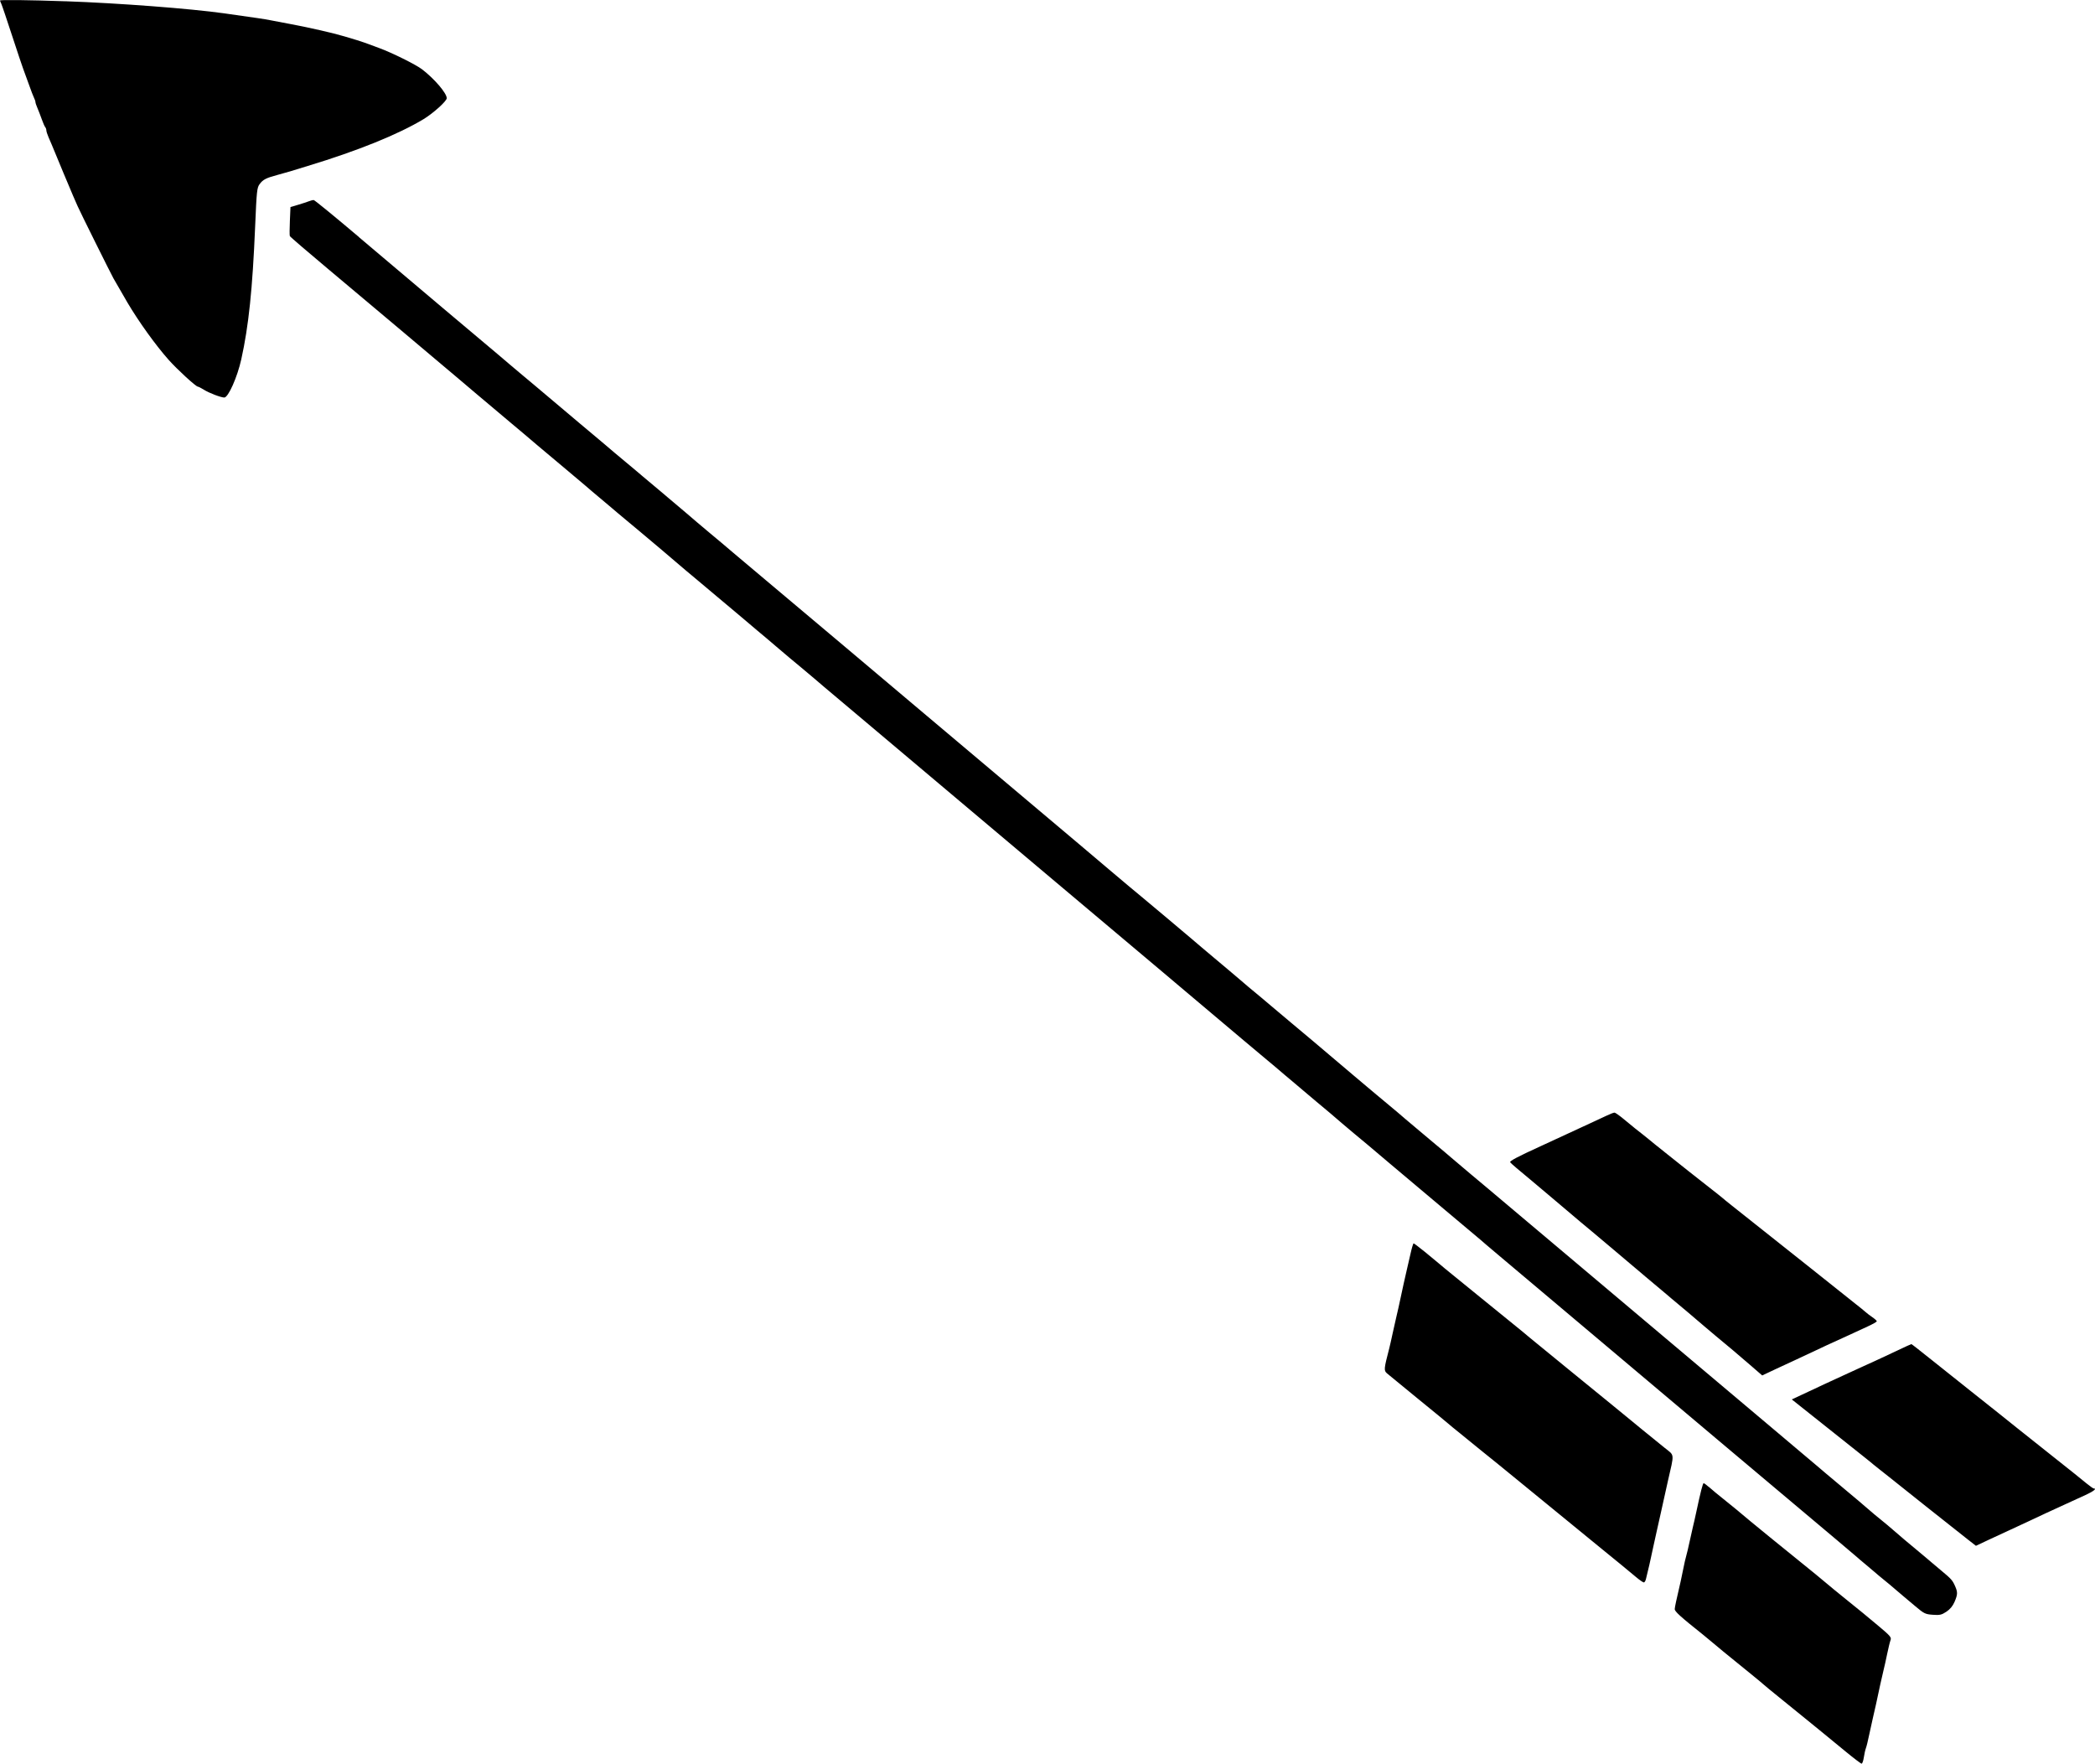 <?xml version="1.0" encoding="UTF-8" standalone="no"?>
<!-- Created with Inkscape (http://www.inkscape.org/) -->

<svg
   xmlns:dc="http://purl.org/dc/elements/1.1/"
   xmlns:cc="http://creativecommons.org/ns#"
   xmlns:rdf="http://www.w3.org/1999/02/22-rdf-syntax-ns#"
   xmlns:svg="http://www.w3.org/2000/svg"
   xmlns="http://www.w3.org/2000/svg"
   xmlns:sodipodi="http://sodipodi.sourceforge.net/DTD/sodipodi-0.dtd"
   xmlns:inkscape="http://www.inkscape.org/namespaces/inkscape"
   width="74.072mm"
   height="62.354mm"
   viewBox="0 0 74.072 62.354"
   version="1.1"
   id="svg822"
   inkscape:version="0.92.2 5c3e80d, 2017-08-06"
   sodipodi:docname="arrow.svg">
  <defs
     id="defs816" />
  <sodipodi:namedview
     id="base"
     pagecolor="#ffffff"
     bordercolor="#666666"
     borderopacity="1.0"
     inkscape:pageopacity="0.0"
     inkscape:pageshadow="2"
     inkscape:zoom="0.49497475"
     inkscape:cx="321.90697"
     inkscape:cy="-305.91783"
     inkscape:document-units="mm"
     inkscape:current-layer="layer1"
     showgrid="false"
     fit-margin-top="0"
     fit-margin-left="0"
     fit-margin-right="0"
     fit-margin-bottom="0"
     inkscape:window-width="1440"
     inkscape:window-height="813"
     inkscape:window-x="0"
     inkscape:window-y="1"
     inkscape:window-maximized="1" />
  <g
     inkscape:label="Layer 1"
     inkscape:groupmode="layer"
     id="layer1"
     transform="translate(-72.489,-123.137)">
    <path
       style="fill:#000000;stroke-width:0.048"
       d="m 74.801,123.181 c 1.879,0.066 4.413,0.259 5.61,0.427 1.18,0.166 1.421,0.202 1.637,0.244 0.132,0.026 0.468,0.089 0.746,0.142 0.664,0.125 1.454,0.306 1.878,0.431 0.341,0.1 0.604,0.182 0.698,0.217 0.053,0.02 0.281,0.103 0.506,0.186 0.471,0.172 1.313,0.59 1.537,0.761 0.441,0.339 0.871,0.843 0.871,1.021 0,0.101 -0.48,0.534 -0.819,0.739 -0.895,0.54 -2.327,1.12 -4.093,1.655 -0.278,0.084 -0.56,0.171 -0.626,0.192 -0.066,0.021 -0.261,0.076 -0.433,0.122 -0.414,0.11 -0.525,0.166 -0.645,0.329 -0.093,0.126 -0.105,0.24 -0.158,1.493 -0.093,2.22 -0.229,3.526 -0.491,4.704 -0.14,0.63 -0.46,1.348 -0.6,1.348 -0.117,0 -0.536,-0.159 -0.717,-0.273 -0.099,-0.062 -0.197,-0.112 -0.218,-0.112 -0.068,0 -0.731,-0.608 -1.032,-0.947 -0.455,-0.511 -1.056,-1.346 -1.46,-2.03 -0.129,-0.218 -0.396,-0.68 -0.492,-0.852 -0.107,-0.192 -1.188,-2.368 -1.267,-2.552 -0.023,-0.053 -0.094,-0.215 -0.158,-0.361 -0.064,-0.146 -0.219,-0.514 -0.345,-0.819 -0.126,-0.305 -0.26,-0.63 -0.299,-0.722 -0.039,-0.093 -0.088,-0.212 -0.11,-0.265 -0.022,-0.053 -0.075,-0.175 -0.117,-0.272 -0.042,-0.097 -0.077,-0.206 -0.077,-0.243 0,-0.037 -0.018,-0.088 -0.04,-0.113 -0.022,-0.025 -0.078,-0.154 -0.125,-0.287 -0.047,-0.132 -0.115,-0.309 -0.152,-0.393 -0.037,-0.084 -0.068,-0.176 -0.068,-0.205 0,-0.029 -0.021,-0.091 -0.045,-0.137 -0.025,-0.046 -0.114,-0.279 -0.198,-0.517 -0.084,-0.238 -0.171,-0.477 -0.193,-0.53 -0.022,-0.053 -0.196,-0.573 -0.387,-1.156 -0.19,-0.583 -0.364,-1.097 -0.387,-1.143 -0.023,-0.046 -0.042,-0.095 -0.042,-0.108 0,-0.03 1,-0.019 2.311,0.027 z m 10.382,8.343 c 1.585,1.342 4.687,3.959 4.948,4.174 0.08,0.066 0.246,0.207 0.367,0.313 0.122,0.106 0.327,0.279 0.457,0.385 0.13,0.106 0.337,0.279 0.46,0.385 0.123,0.106 0.47,0.398 0.771,0.65 0.301,0.252 0.647,0.544 0.77,0.65 0.123,0.106 0.329,0.279 0.459,0.385 0.13,0.106 0.336,0.279 0.458,0.385 0.122,0.106 0.275,0.236 0.339,0.289 0.064,0.053 0.246,0.205 0.404,0.337 0.158,0.132 0.339,0.284 0.403,0.337 0.064,0.053 0.141,0.118 0.17,0.145 0.05,0.045 0.481,0.407 0.745,0.625 0.064,0.053 0.141,0.118 0.17,0.145 0.03,0.027 0.184,0.157 0.343,0.289 0.159,0.132 0.3,0.251 0.313,0.265 0.025,0.026 0.676,0.577 0.843,0.715 0.201,0.165 0.677,0.566 0.817,0.688 0.08,0.07 0.59,0.499 1.133,0.954 1.005,0.842 1.294,1.086 1.683,1.416 0.374,0.317 0.442,0.375 1.086,0.914 0.344,0.289 0.68,0.572 0.746,0.629 0.066,0.058 0.814,0.688 1.661,1.401 1.171,0.985 5.182,4.365 5.923,4.992 0.053,0.045 0.527,0.446 1.054,0.892 0.527,0.446 1.025,0.864 1.108,0.929 0.082,0.065 0.496,0.412 0.92,0.77 0.424,0.359 0.823,0.695 0.887,0.748 0.064,0.053 0.216,0.183 0.339,0.289 0.122,0.106 0.328,0.279 0.457,0.385 0.129,0.106 0.258,0.214 0.287,0.241 0.029,0.026 0.183,0.156 0.342,0.288 0.159,0.132 0.299,0.252 0.313,0.266 0.023,0.025 0.471,0.401 0.717,0.602 0.065,0.053 0.219,0.183 0.342,0.289 0.123,0.106 0.458,0.388 0.744,0.626 0.286,0.238 0.622,0.52 0.747,0.626 0.592,0.504 0.969,0.824 1.45,1.228 0.142,0.119 0.357,0.3 0.477,0.402 0.12,0.102 0.262,0.221 0.315,0.265 0.053,0.044 0.226,0.188 0.384,0.32 0.158,0.132 0.331,0.277 0.385,0.322 0.054,0.045 0.163,0.138 0.242,0.208 0.08,0.07 0.242,0.206 0.361,0.304 0.119,0.098 0.241,0.201 0.272,0.229 0.03,0.028 0.224,0.191 0.43,0.361 0.206,0.17 0.463,0.387 0.571,0.482 0.108,0.095 0.424,0.362 0.702,0.594 0.278,0.232 0.56,0.468 0.626,0.524 0.066,0.056 0.619,0.522 1.228,1.035 0.609,0.513 1.151,0.969 1.204,1.014 0.094,0.08 1.934,1.63 5.634,4.748 1.006,0.848 1.873,1.578 1.926,1.623 0.053,0.044 0.4,0.337 0.77,0.65 0.371,0.313 0.727,0.613 0.79,0.666 0.064,0.054 0.217,0.184 0.341,0.29 0.124,0.106 0.459,0.388 0.746,0.626 0.287,0.238 0.633,0.531 0.768,0.65 0.136,0.119 0.343,0.293 0.46,0.385 0.117,0.093 0.324,0.266 0.459,0.385 0.135,0.119 0.299,0.26 0.364,0.313 0.065,0.053 0.246,0.205 0.404,0.337 0.158,0.132 0.339,0.284 0.403,0.337 0.064,0.053 0.141,0.118 0.17,0.145 0.03,0.027 0.184,0.157 0.343,0.289 0.347,0.288 0.39,0.337 0.482,0.547 0.093,0.212 0.09,0.291 -0.022,0.553 -0.062,0.145 -0.159,0.262 -0.288,0.347 -0.169,0.112 -0.232,0.126 -0.48,0.108 -0.265,-0.019 -0.309,-0.04 -0.615,-0.299 -0.181,-0.153 -0.383,-0.323 -0.45,-0.378 -0.066,-0.055 -0.197,-0.167 -0.291,-0.248 -0.094,-0.082 -0.26,-0.221 -0.369,-0.308 -0.11,-0.088 -0.26,-0.214 -0.335,-0.28 -0.075,-0.066 -0.234,-0.2 -0.353,-0.298 -0.119,-0.098 -0.228,-0.19 -0.241,-0.205 -0.013,-0.015 -1.075,-0.911 -2.36,-1.99 -1.285,-1.079 -2.39,-2.009 -2.456,-2.066 -0.066,-0.057 -1.897,-1.6 -4.069,-3.429 -4.468,-3.763 -4.157,-3.5 -4.452,-3.756 -0.122,-0.106 -0.328,-0.279 -0.458,-0.385 -0.129,-0.106 -0.478,-0.398 -0.774,-0.65 -0.297,-0.252 -0.773,-0.653 -1.059,-0.891 -0.286,-0.238 -0.698,-0.585 -0.915,-0.77 -0.507,-0.432 -1.089,-0.921 -1.285,-1.08 -0.084,-0.068 -0.263,-0.219 -0.397,-0.335 -0.377,-0.326 -0.454,-0.391 -0.918,-0.777 -0.238,-0.198 -0.444,-0.372 -0.457,-0.386 -0.013,-0.014 -0.154,-0.133 -0.313,-0.265 -0.159,-0.132 -0.313,-0.261 -0.343,-0.288 -0.098,-0.087 -0.563,-0.479 -0.742,-0.626 -0.097,-0.08 -0.424,-0.353 -0.726,-0.609 -0.302,-0.255 -0.798,-0.674 -1.103,-0.93 -0.633,-0.532 -0.938,-0.79 -1.25,-1.054 -0.12,-0.102 -0.267,-0.226 -0.326,-0.276 -0.306,-0.257 -3.858,-3.247 -3.961,-3.334 -0.066,-0.056 -1.431,-1.206 -3.034,-2.556 -1.602,-1.35 -3.39,-2.856 -3.973,-3.348 -0.583,-0.491 -1.112,-0.937 -1.176,-0.99 -0.064,-0.053 -0.216,-0.184 -0.339,-0.29 -0.122,-0.106 -0.328,-0.279 -0.458,-0.385 -0.129,-0.106 -0.324,-0.268 -0.434,-0.361 -0.109,-0.093 -0.314,-0.266 -0.454,-0.385 -0.141,-0.119 -0.302,-0.257 -0.359,-0.306 -0.057,-0.049 -0.199,-0.168 -0.317,-0.265 -0.117,-0.097 -0.313,-0.263 -0.435,-0.369 -0.122,-0.106 -0.328,-0.279 -0.457,-0.385 -0.13,-0.106 -0.336,-0.279 -0.459,-0.385 -0.123,-0.106 -0.458,-0.388 -0.745,-0.626 -0.287,-0.238 -0.634,-0.531 -0.771,-0.65 -0.137,-0.119 -0.366,-0.314 -0.508,-0.433 -0.143,-0.119 -0.358,-0.3 -0.478,-0.402 -0.12,-0.102 -0.262,-0.221 -0.315,-0.265 -0.053,-0.044 -0.226,-0.188 -0.384,-0.32 -0.158,-0.132 -0.339,-0.284 -0.403,-0.337 -0.064,-0.053 -0.141,-0.118 -0.17,-0.145 -0.046,-0.042 -0.41,-0.347 -0.726,-0.611 -0.054,-0.045 -0.163,-0.138 -0.242,-0.208 -0.08,-0.07 -0.242,-0.206 -0.361,-0.304 -0.119,-0.098 -0.228,-0.189 -0.241,-0.203 -0.013,-0.014 -0.219,-0.187 -0.457,-0.384 -0.238,-0.197 -0.521,-0.434 -0.629,-0.528 -0.108,-0.094 -0.313,-0.268 -0.455,-0.387 -0.143,-0.119 -0.35,-0.293 -0.459,-0.385 -0.11,-0.093 -0.316,-0.266 -0.457,-0.385 -0.142,-0.119 -0.357,-0.3 -0.477,-0.402 -0.12,-0.102 -0.273,-0.23 -0.339,-0.285 -0.066,-0.055 -0.198,-0.166 -0.292,-0.248 -0.095,-0.082 -0.289,-0.246 -0.431,-0.365 -0.143,-0.119 -0.358,-0.3 -0.478,-0.402 -0.12,-0.102 -0.262,-0.222 -0.315,-0.266 -0.053,-0.044 -0.597,-0.502 -1.208,-1.018 -0.612,-0.516 -1.721,-1.447 -2.464,-2.07 -0.744,-0.622 -1.361,-1.153 -1.372,-1.18 -0.011,-0.026 -0.01,-0.268 0.002,-0.537 l 0.021,-0.489 0.271,-0.08 c 0.149,-0.044 0.321,-0.101 0.382,-0.125 0.061,-0.025 0.137,-0.043 0.169,-0.042 0.032,0.002 0.754,0.592 1.604,1.312 z m 44.708,31.174 c 0.428,0.353 0.448,0.369 0.674,0.544 0.119,0.092 0.227,0.179 0.241,0.194 0.013,0.015 0.306,0.25 0.65,0.524 0.344,0.273 0.67,0.533 0.723,0.576 0.053,0.044 0.346,0.274 0.65,0.511 0.304,0.237 0.564,0.443 0.577,0.458 0.013,0.015 0.154,0.129 0.313,0.255 0.159,0.125 0.54,0.428 0.848,0.673 0.307,0.245 1.16,0.922 1.896,1.505 0.735,0.583 1.361,1.081 1.391,1.108 0.03,0.027 0.152,0.124 0.271,0.216 0.119,0.092 0.259,0.206 0.31,0.252 0.051,0.047 0.165,0.134 0.252,0.193 0.087,0.06 0.159,0.125 0.159,0.145 1.9e-4,0.02 -0.146,0.103 -0.325,0.185 -0.179,0.082 -0.477,0.219 -0.662,0.306 -0.185,0.086 -0.424,0.195 -0.53,0.242 -0.106,0.046 -0.388,0.178 -0.626,0.291 -0.238,0.114 -0.553,0.261 -0.698,0.327 -0.146,0.066 -0.478,0.22 -0.738,0.342 l -0.473,0.223 -0.375,-0.326 c -0.374,-0.326 -0.976,-0.834 -1.265,-1.069 -0.084,-0.068 -0.263,-0.219 -0.397,-0.335 -0.336,-0.29 -0.801,-0.683 -1.175,-0.993 -0.064,-0.053 -0.141,-0.118 -0.17,-0.145 -0.05,-0.045 -0.481,-0.407 -0.745,-0.625 -0.064,-0.053 -0.141,-0.118 -0.17,-0.145 -0.03,-0.027 -0.184,-0.157 -0.343,-0.289 -0.159,-0.132 -0.453,-0.381 -0.654,-0.553 -0.201,-0.172 -0.523,-0.443 -0.716,-0.602 -0.193,-0.159 -0.375,-0.311 -0.405,-0.337 -0.063,-0.056 -0.616,-0.524 -0.996,-0.843 -0.142,-0.119 -0.357,-0.3 -0.477,-0.402 -0.12,-0.102 -0.262,-0.221 -0.315,-0.265 -0.401,-0.329 -0.679,-0.568 -0.708,-0.608 -0.03,-0.042 0.274,-0.202 1.069,-0.565 0.119,-0.054 0.368,-0.169 0.554,-0.256 0.927,-0.431 1.077,-0.501 1.3,-0.601 0.132,-0.06 0.348,-0.16 0.479,-0.223 0.131,-0.063 0.261,-0.113 0.289,-0.111 0.028,0.002 0.17,0.102 0.316,0.222 z m -7.031,4.694 c 0.199,0.161 0.426,0.35 0.506,0.419 0.08,0.07 0.307,0.257 0.504,0.416 0.198,0.159 0.62,0.502 0.938,0.763 0.319,0.261 0.785,0.64 1.037,0.842 0.252,0.202 0.468,0.378 0.482,0.392 0.013,0.014 0.132,0.114 0.265,0.222 0.132,0.108 0.742,0.606 1.355,1.108 0.613,0.501 1.315,1.074 1.56,1.272 0.246,0.199 0.536,0.437 0.647,0.53 0.11,0.093 0.295,0.244 0.41,0.337 0.116,0.093 0.289,0.234 0.386,0.313 0.097,0.08 0.27,0.22 0.385,0.313 0.371,0.299 0.357,0.162 0.12,1.204 -0.045,0.199 -0.101,0.448 -0.123,0.554 -0.022,0.106 -0.073,0.333 -0.112,0.506 -0.04,0.172 -0.107,0.476 -0.151,0.674 -0.043,0.199 -0.096,0.437 -0.117,0.53 -0.021,0.093 -0.063,0.288 -0.094,0.433 -0.03,0.146 -0.075,0.341 -0.099,0.433 -0.024,0.093 -0.057,0.228 -0.072,0.301 -0.015,0.073 -0.05,0.132 -0.078,0.132 -0.028,0 -0.152,-0.086 -0.276,-0.19 -0.247,-0.208 -0.787,-0.652 -1.116,-0.917 -0.231,-0.186 -2.076,-1.695 -3.203,-2.619 -0.397,-0.326 -0.896,-0.731 -1.108,-0.899 -0.212,-0.169 -0.396,-0.318 -0.409,-0.332 -0.013,-0.014 -0.187,-0.155 -0.385,-0.314 -0.199,-0.159 -0.387,-0.313 -0.418,-0.343 -0.032,-0.03 -0.506,-0.42 -1.056,-0.867 -0.549,-0.447 -1.048,-0.856 -1.108,-0.909 -0.117,-0.103 -0.113,-0.151 0.079,-0.891 0.024,-0.093 0.078,-0.331 0.12,-0.53 0.042,-0.199 0.096,-0.437 0.119,-0.53 0.04,-0.159 0.103,-0.444 0.271,-1.228 0.04,-0.185 0.091,-0.413 0.115,-0.506 0.023,-0.093 0.08,-0.336 0.125,-0.542 0.045,-0.205 0.095,-0.372 0.111,-0.371 0.016,0.001 0.191,0.134 0.39,0.295 z m 17.848,3.765 c 0.341,0.274 1.01,0.807 1.486,1.184 0.477,0.378 0.91,0.722 0.964,0.766 0.123,0.101 1.064,0.852 1.878,1.497 0.797,0.632 0.954,0.758 1.223,0.979 0.121,0.099 0.236,0.181 0.257,0.181 0.12,0 -0.006,0.1 -0.288,0.23 -0.179,0.082 -0.52,0.238 -0.758,0.347 -0.543,0.248 -0.718,0.329 -1.228,0.57 -0.225,0.106 -0.529,0.247 -0.674,0.313 -0.146,0.066 -0.479,0.22 -0.741,0.343 l -0.476,0.224 -0.295,-0.23 c -0.351,-0.274 -2.661,-2.108 -2.799,-2.223 -0.053,-0.044 -0.194,-0.155 -0.313,-0.247 -0.119,-0.092 -0.227,-0.179 -0.241,-0.193 -0.026,-0.027 -0.093,-0.081 -1.78,-1.422 l -1.082,-0.86 0.335,-0.157 c 0.627,-0.295 1.153,-0.539 1.479,-0.688 0.179,-0.082 0.46,-0.211 0.626,-0.287 0.166,-0.076 0.409,-0.187 0.542,-0.247 0.132,-0.06 0.463,-0.214 0.734,-0.343 0.271,-0.129 0.502,-0.235 0.512,-0.235 0.01,0 0.297,0.224 0.638,0.498 z m -7.804,4.548 c 0.17,0.15 0.248,0.214 0.744,0.613 0.198,0.159 0.389,0.317 0.425,0.35 0.081,0.077 1.72,1.414 2.611,2.13 0.115,0.093 0.286,0.235 0.38,0.316 0.094,0.081 0.397,0.33 0.675,0.554 0.637,0.514 0.611,0.492 1.167,0.957 0.415,0.347 0.463,0.403 0.427,0.498 -0.023,0.059 -0.077,0.281 -0.121,0.493 -0.043,0.212 -0.099,0.461 -0.123,0.554 -0.024,0.093 -0.077,0.326 -0.119,0.518 -0.041,0.192 -0.109,0.506 -0.15,0.698 -0.041,0.192 -0.094,0.425 -0.118,0.518 -0.023,0.093 -0.078,0.342 -0.122,0.554 -0.043,0.212 -0.097,0.431 -0.119,0.487 -0.022,0.056 -0.055,0.202 -0.073,0.325 -0.018,0.123 -0.054,0.223 -0.079,0.223 -0.025,0 -0.288,-0.2 -0.585,-0.445 -0.297,-0.245 -0.646,-0.532 -0.777,-0.638 -0.131,-0.106 -0.383,-0.312 -0.561,-0.457 -0.178,-0.146 -0.591,-0.481 -0.918,-0.745 -0.327,-0.264 -0.605,-0.493 -0.618,-0.508 -0.013,-0.015 -0.208,-0.177 -0.433,-0.36 -1.048,-0.851 -1.191,-0.967 -1.35,-1.105 -0.094,-0.081 -0.256,-0.215 -0.361,-0.299 -0.813,-0.648 -1.009,-0.826 -1.004,-0.911 0.005,-0.08 0.054,-0.31 0.211,-0.983 0.022,-0.093 0.064,-0.299 0.095,-0.457 0.031,-0.159 0.075,-0.354 0.099,-0.433 0.024,-0.08 0.078,-0.307 0.12,-0.506 0.042,-0.199 0.096,-0.437 0.119,-0.53 0.024,-0.093 0.078,-0.331 0.12,-0.53 0.153,-0.717 0.229,-1.011 0.259,-1.01 0.017,8.2e-4 0.098,0.06 0.179,0.132 z"
       id="path1540"
       inkscape:connector-curvature="0" />
  </g>
</svg>
